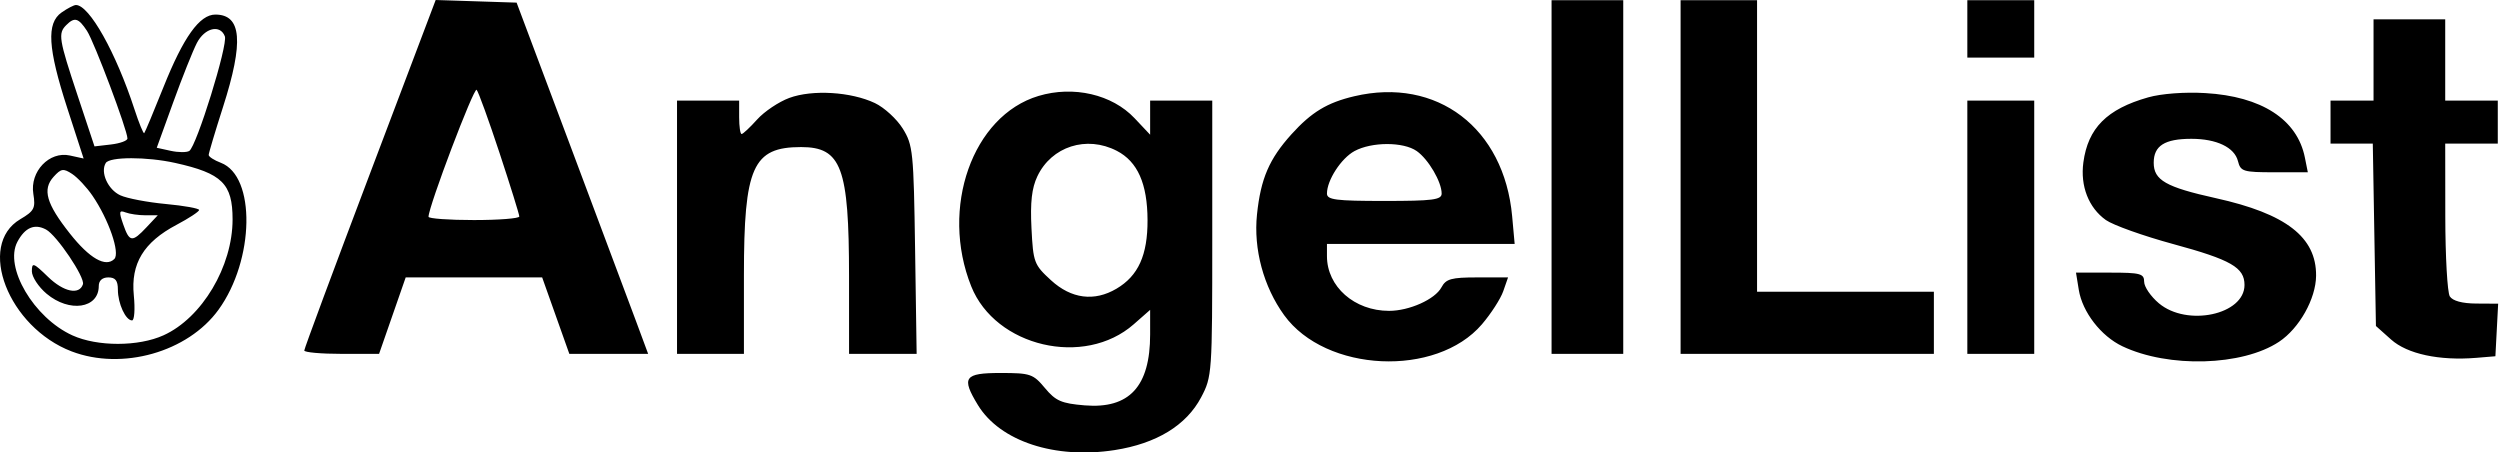 <svg width="221" height="40" viewBox="0 0 221 40" fill="none" xmlns="http://www.w3.org/2000/svg">
<g clip-path="url(#clip0_234:57)">
<path fill-rule="evenodd" clip-rule="evenodd" d="M32.706 15.344C29.511 23.784 26.897 30.822 26.897 30.985C26.897 31.149 28.385 31.282 30.203 31.282H33.51L34.687 27.902L35.863 24.523H41.895H47.927L49.128 27.902L50.329 31.282H53.812H57.296L56.239 28.43C55.657 26.862 53.041 19.876 50.425 12.905L45.668 0.232L42.092 0.116L38.514 0L32.706 15.344ZM137.158 15.651V31.282H140.327H143.495V15.651V0.02H140.327H137.158V15.651ZM148.564 15.651V31.282H159.76H170.955V28.536V25.79H163.139H155.324V12.905V0.02H151.944H148.564V15.651ZM173.912 2.555V5.09H176.869H179.826V2.555V0.02H176.869H173.912V2.555ZM5.446 1.101C4.094 2.047 4.225 4.246 5.949 9.564L7.392 14.013L6.173 13.745C4.358 13.346 2.628 15.166 2.947 17.137C3.153 18.406 3.027 18.65 1.793 19.378C-2.084 21.666 0.736 28.927 6.332 31.064C10.801 32.771 16.603 31.126 19.315 27.382C22.509 22.973 22.628 15.572 19.524 14.391C18.932 14.167 18.448 13.854 18.448 13.699C18.448 13.543 19.018 11.634 19.715 9.458C21.563 3.689 21.363 1.288 19.035 1.288C17.643 1.288 16.218 3.281 14.455 7.691C13.588 9.862 12.82 11.698 12.749 11.771C12.678 11.844 12.289 10.893 11.886 9.659C10.242 4.627 7.893 0.443 6.713 0.443C6.532 0.443 5.962 0.739 5.446 1.101ZM7.691 2.731C8.336 3.716 11.266 11.511 11.266 12.242C11.266 12.44 10.611 12.678 9.81 12.772L8.353 12.941L6.853 8.423C5.197 3.442 5.12 2.956 5.859 2.217C6.591 1.485 6.938 1.583 7.691 2.731ZM209.821 5.301V8.892H207.92H206.019V10.793V12.694H207.887H209.755L209.893 20.756L210.032 28.818L211.373 30.015C212.804 31.294 215.637 31.902 218.903 31.633L220.593 31.493L220.715 29.17L220.837 26.846L218.897 26.834C217.659 26.827 216.814 26.597 216.563 26.201C216.348 25.859 216.168 22.68 216.164 19.136L216.157 12.694H218.481H220.804V10.793V8.892H218.481H216.157V5.301V1.71H212.989H209.821V5.301ZM19.877 3.211C20.162 3.955 17.371 12.949 16.731 13.344C16.502 13.486 15.762 13.48 15.086 13.332L13.857 13.062L15.308 9.055C16.105 6.851 17.048 4.487 17.403 3.801C18.097 2.458 19.463 2.132 19.877 3.211ZM44.165 13.539C45.123 16.444 45.907 18.963 45.907 19.137C45.907 19.311 44.102 19.453 41.894 19.453C39.687 19.453 37.881 19.322 37.881 19.163C37.881 18.266 41.896 7.674 42.135 7.94C42.293 8.115 43.207 10.635 44.165 13.539ZM69.776 8.656C68.847 8.999 67.566 9.857 66.931 10.564C66.295 11.271 65.677 11.849 65.558 11.849C65.438 11.849 65.341 11.184 65.341 10.37V8.892H62.594H59.849V20.087V31.282H62.806H65.763V24.32C65.763 14.756 66.546 13.001 70.816 13.001C74.382 13.001 75.052 14.803 75.055 24.417L75.057 31.282H78.044H81.031L80.895 22.094C80.767 13.405 80.708 12.822 79.803 11.366C79.276 10.52 78.171 9.506 77.345 9.114C75.23 8.111 71.817 7.905 69.776 8.656ZM91.807 8.481C85.965 10.232 83.084 18.383 85.858 25.314C87.998 30.663 95.858 32.498 100.22 28.668L101.672 27.392V29.562C101.672 34.169 99.833 36.161 95.882 35.834C93.829 35.664 93.323 35.443 92.372 34.303C91.328 33.053 91.087 32.972 88.439 32.972C85.238 32.972 84.961 33.367 86.448 35.807C88.4 39.008 93.262 40.608 98.538 39.787C102.234 39.212 104.871 37.602 106.18 35.123C107.144 33.298 107.164 33.018 107.164 21.077V8.892H104.418H101.672V10.4V11.909L100.294 10.448C98.309 8.344 94.899 7.554 91.807 8.481ZM119.718 8.508C117.325 9.071 115.932 9.915 114.167 11.868C112.198 14.048 111.449 15.789 111.118 18.957C110.798 22.015 111.696 25.344 113.519 27.861C117.189 32.928 126.97 33.379 131.003 28.667C131.805 27.73 132.653 26.415 132.887 25.743L133.312 24.523H130.603C128.289 24.523 127.825 24.651 127.423 25.404C126.857 26.46 124.583 27.48 122.795 27.48C119.733 27.48 117.303 25.339 117.303 22.643V21.566H125.599H133.896L133.674 19.114C132.966 11.31 127.018 6.789 119.718 8.508ZM189.901 8.606C186.251 9.64 184.577 11.32 184.169 14.36C183.889 16.455 184.635 18.365 186.158 19.45C186.791 19.9 189.472 20.857 192.117 21.576C197.222 22.964 198.414 23.649 198.414 25.191C198.414 27.82 193.335 28.906 190.843 26.809C190.128 26.207 189.543 25.352 189.543 24.908C189.543 24.188 189.214 24.1 186.53 24.1H183.518L183.764 25.618C184.084 27.587 185.724 29.71 187.622 30.611C191.697 32.544 198.224 32.359 201.46 30.218C203.256 29.029 204.726 26.411 204.742 24.375C204.768 20.963 202.095 18.894 195.88 17.518C191.464 16.54 190.388 15.926 190.388 14.388C190.388 12.885 191.353 12.271 193.72 12.271C195.953 12.271 197.531 13.028 197.836 14.245C198.066 15.158 198.296 15.229 201.047 15.229H204.012L203.751 13.926C203.077 10.555 199.926 8.517 194.942 8.228C193.118 8.122 191.067 8.276 189.901 8.606ZM173.912 20.087V31.282H176.869H179.826V20.087V8.892H176.869H173.912V20.087ZM98.728 13.335C100.564 14.284 101.431 16.239 101.442 19.453C101.453 22.555 100.626 24.383 98.698 25.521C96.736 26.68 94.702 26.418 92.91 24.776C91.411 23.402 91.335 23.201 91.183 20.179C91.066 17.88 91.208 16.629 91.703 15.586C92.957 12.944 96.053 11.951 98.728 13.335ZM125.238 13.353C126.268 14.075 127.442 16.075 127.442 17.109C127.442 17.664 126.669 17.764 122.372 17.764C118.075 17.764 117.303 17.664 117.303 17.109C117.303 15.93 118.557 13.996 119.737 13.355C121.261 12.529 124.059 12.527 125.238 13.353ZM15.491 14.404C19.635 15.325 20.56 16.236 20.56 19.397C20.56 23.558 17.857 28.097 14.458 29.64C12.241 30.648 8.61 30.651 6.404 29.649C2.984 28.096 0.345 23.605 1.54 21.371C2.216 20.108 3.057 19.749 4.069 20.29C5.021 20.8 7.532 24.529 7.331 25.134C7.009 26.102 5.62 25.807 4.251 24.48C2.951 23.219 2.817 23.173 2.817 23.98C2.817 24.47 3.402 25.362 4.117 25.964C6.131 27.659 8.731 27.275 8.731 25.283C8.731 24.805 9.044 24.523 9.576 24.523C10.201 24.523 10.421 24.805 10.421 25.607C10.421 26.834 11.107 28.325 11.673 28.325C11.88 28.325 11.95 27.327 11.829 26.107C11.55 23.306 12.696 21.414 15.604 19.876C16.702 19.295 17.601 18.704 17.602 18.564C17.602 18.422 16.28 18.184 14.663 18.034C13.046 17.884 11.235 17.539 10.639 17.267C9.541 16.767 8.846 15.224 9.35 14.408C9.696 13.848 12.98 13.846 15.491 14.404ZM8.177 17.303C9.61 19.401 10.634 22.367 10.106 22.895C9.34 23.66 7.916 22.845 6.178 20.646C4.093 18.009 3.73 16.743 4.738 15.629C5.399 14.898 5.6 14.867 6.372 15.373C6.856 15.69 7.669 16.558 8.177 17.303ZM12.853 19.031H13.948L12.956 20.087C11.679 21.446 11.444 21.418 10.892 19.834C10.499 18.707 10.528 18.559 11.097 18.777C11.46 18.917 12.25 19.031 12.853 19.031Z" fill="black"/>
</g>
<defs>
<clipPath id="clip0_234:57">
<rect width="221" height="40" fill="white"/>
</clipPath>
</defs>
</svg>
